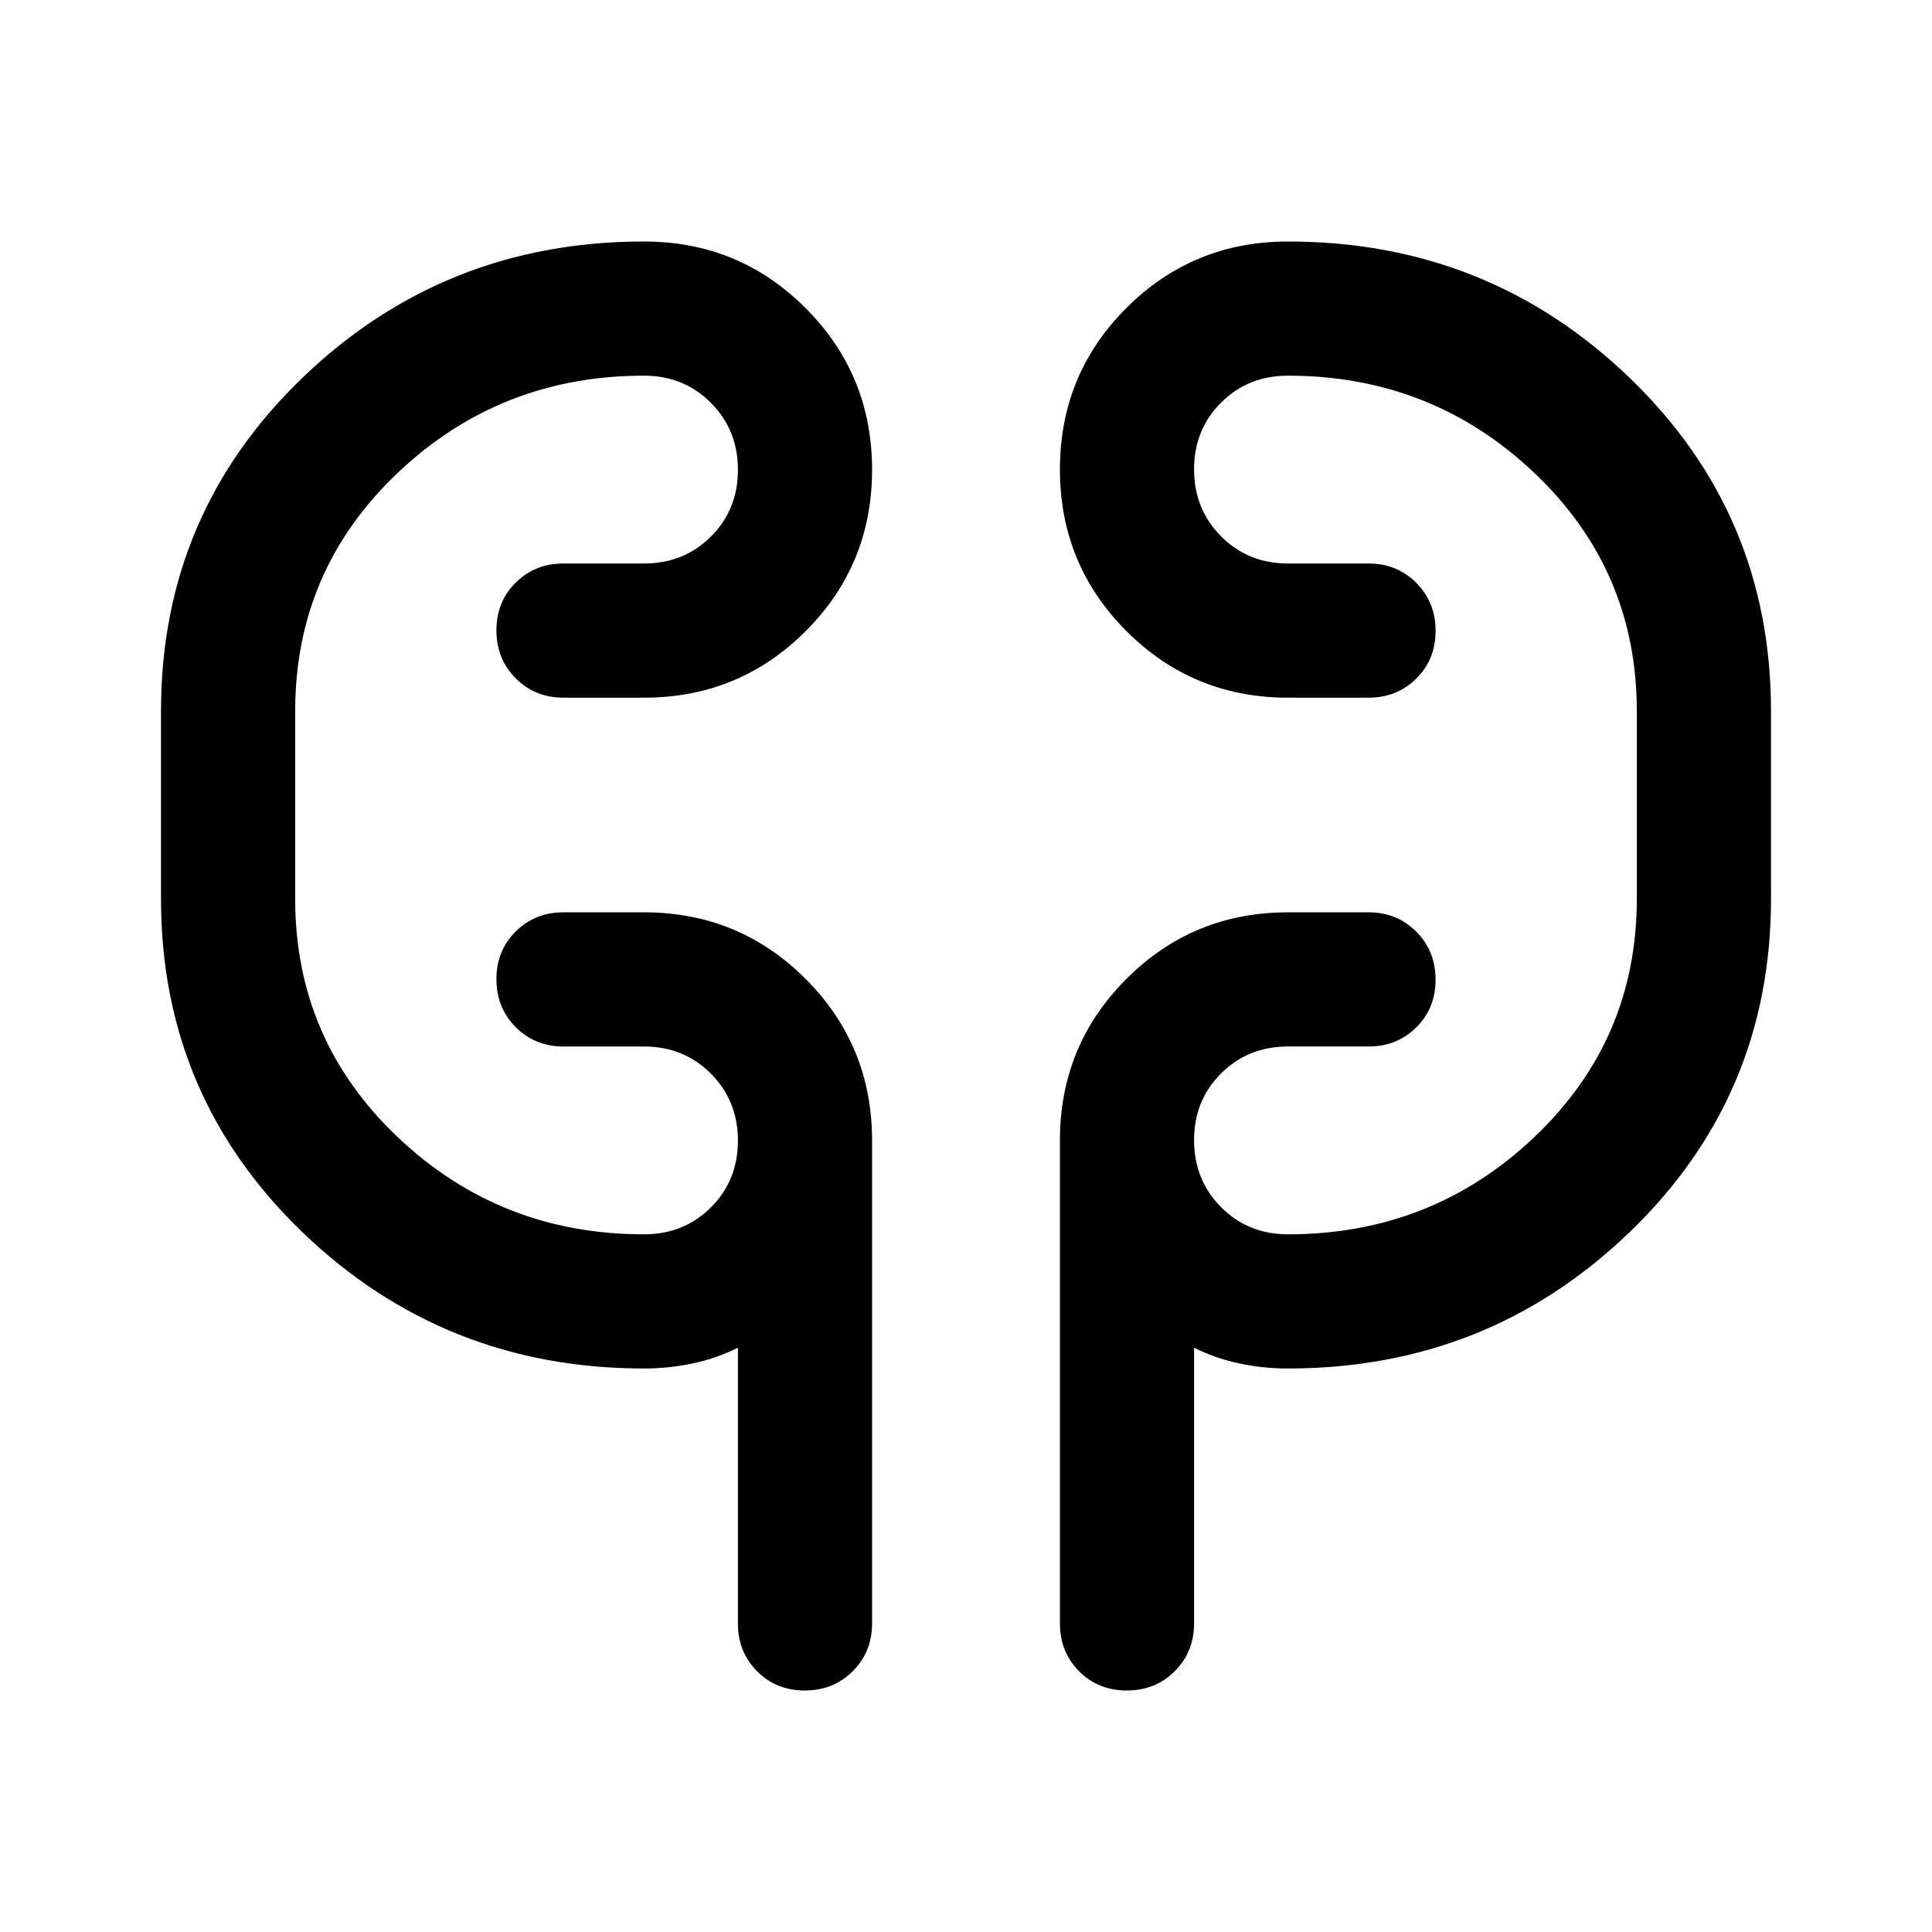 <svg xmlns="http://www.w3.org/2000/svg" viewBox="0 -960 960 960" width="32" height="32"><path d="M320-280q-99.33 0-169.67-67.67Q80-415.33 80-513.33v-93.34q0-98 70.33-165.66Q220.67-840 320-840q47.22 0 80.28 33.08 33.05 33.08 33.05 80.33 0 47.26-33.05 80.26-33.06 33-80.28 33h-40q-14.17 0-23.75-9.62t-9.58-23.83q0-14.22 9.58-23.72 9.58-9.5 23.75-9.5h40q19.83 0 33.25-13.38 13.42-13.39 13.42-33.17t-13.42-33.28q-13.42-13.5-33.25-13.5-71.5 0-122.42 48.33-50.91 48.33-50.91 118.33v93.34q0 70 50.91 118.33Q248.5-346.67 320-346.67q19.83 0 33.25-13.38 13.42-13.38 13.42-33.17 0-19.78-13.42-33.28T320-440h-40q-14.17 0-23.75-9.62-9.58-9.61-9.58-23.83 0-14.22 9.58-23.72 9.58-9.5 23.75-9.5h40q47.22 0 80.28 33.06 33.05 33.05 33.05 80.28v240q0 14.16-9.61 23.75-9.62 9.58-23.84 9.58-14.21 0-23.71-9.58-9.5-9.59-9.5-23.75v-137Q356-285 344.17-282.5 332.33-280 320-280Zm320 0q-12.33 0-24.17-2.5-11.83-2.5-22.5-7.83v137q0 14.16-9.61 23.75-9.62 9.58-23.84 9.58-14.21 0-23.71-9.58-9.5-9.59-9.5-23.75v-240q0-47.23 33.05-80.28 33.06-33.06 80.28-33.06h40q14.17 0 23.75 9.62t9.58 23.83q0 14.22-9.58 23.72-9.58 9.5-23.75 9.5h-40q-19.83 0-33.25 13.38-13.42 13.39-13.42 33.17t13.42 33.28q13.42 13.5 33.25 13.5 71.5 0 122.42-48.33 50.91-48.33 50.91-118.33v-93.34q0-70-50.91-118.33Q711.5-773.33 640-773.33q-19.83 0-33.25 13.38-13.42 13.38-13.42 33.17 0 19.78 13.42 33.28T640-680h40q14.17 0 23.75 9.62 9.58 9.61 9.58 23.83 0 14.22-9.58 23.72-9.58 9.5-23.75 9.5h-40q-47.22 0-80.28-33.08-33.05-33.08-33.05-80.34 0-47.25 33.05-80.25 33.06-33 80.28-33 99.33 0 169.67 67.67Q880-704.67 880-606.67v93.34q0 98-70.33 165.66Q739.33-280 640-280ZM146.67-513.33v-93.34 93.34Zm666.66-93.34v93.34-93.34Z"/></svg>